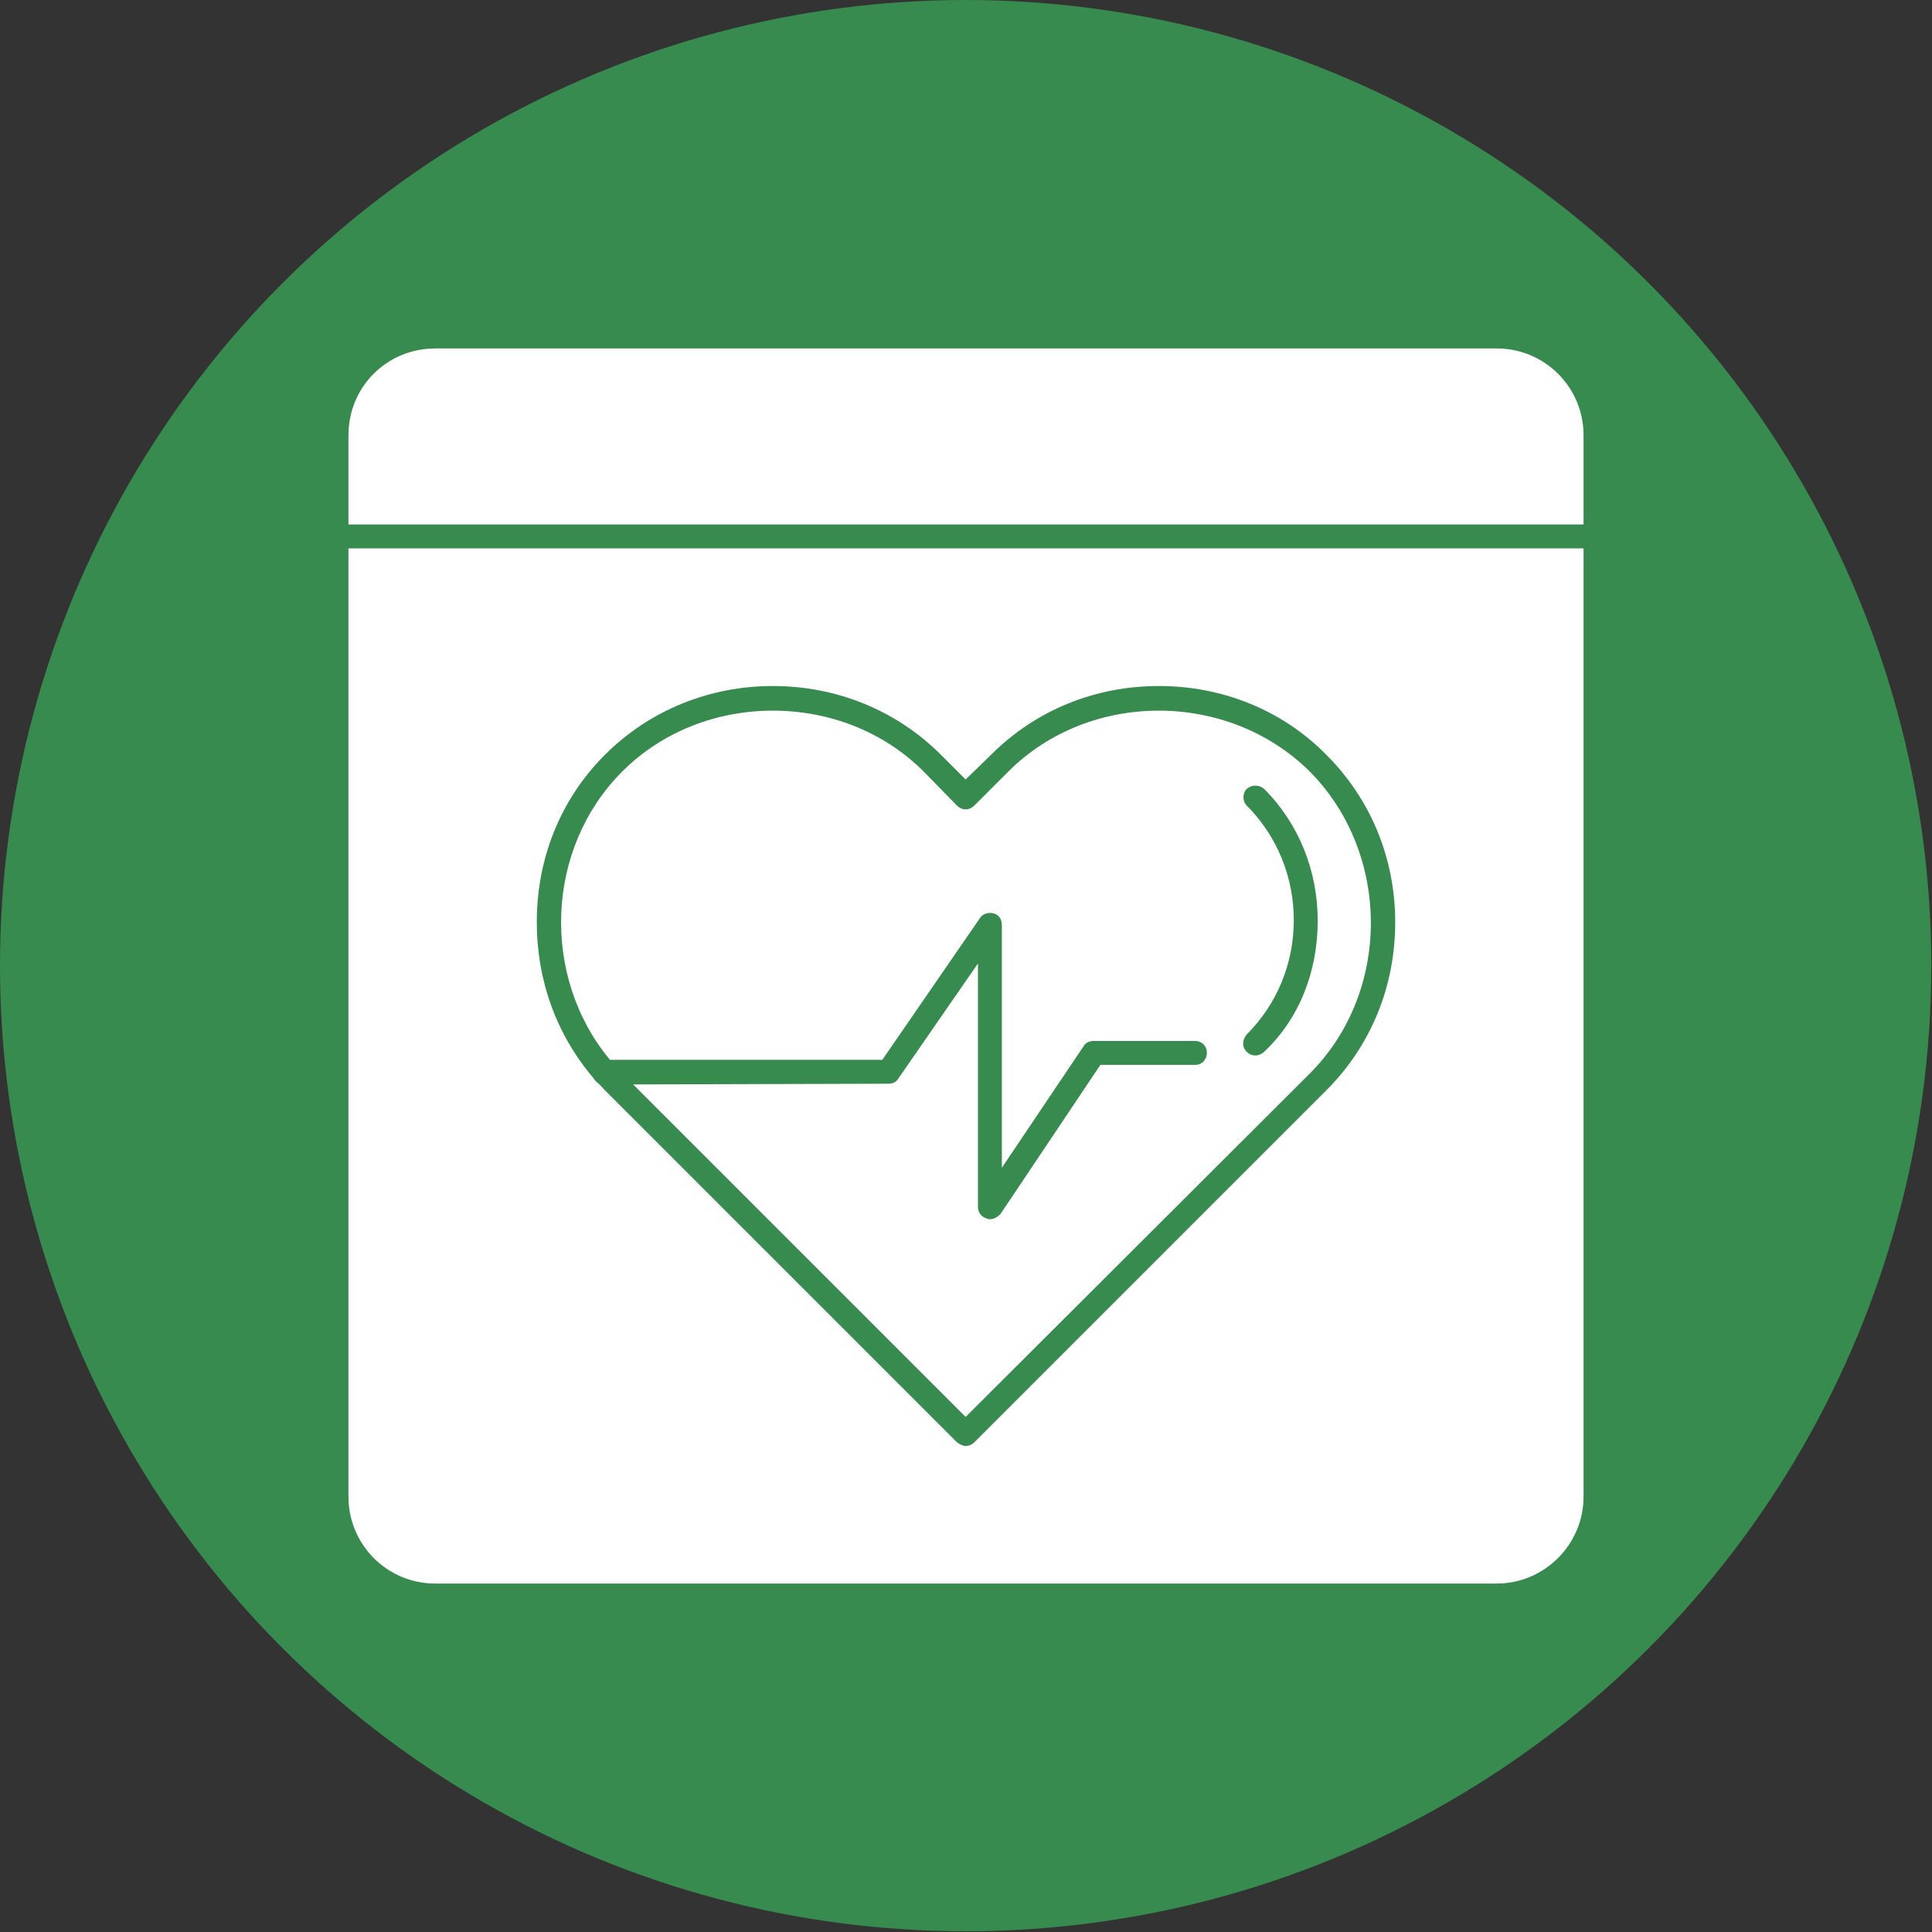 <svg clip-rule="evenodd" fill-rule="evenodd" height="2.667in" image-rendering="optimizeQuality" shape-rendering="geometricPrecision" text-rendering="geometricPrecision" viewBox="0 0 2667 2667" width="2.667in" xmlns="http://www.w3.org/2000/svg"><rect x="0" y="0" width="2667" height="2667" fill="#333333" stroke="none"/><g id="Layer_x0020_1"><circle cx="1333" cy="1333" fill="#378b4e" r="1333"/><path d="m2066 2186h-1465c-67 0-120-54-120-120v-1309h1705v1309c0 66-54 120-120 120zm-333-729c4 0 9-2 12-5 50-47 74-113 74-181 0-69-26-134-74-182-7-6-17-6-24 0-6 6-6 17 0 23 42 42 65 99 65 158 0 60-23 116-65 158-6 7-7 17 0 24 3 3 7 5 12 5zm-400 539c5 0 9-2 12-5l486-486c62-62 95-144 95-232 0-87-33-169-95-231-61-62-144-95-231-95-88 0-170 33-232 95l-35 34-34-34c-62-62-145-95-232-95s-170 33-232 95-94 144-94 231c0 80 27 155 78 215 1 2 3 4 5 6 4 3 7 7 11 11l486 486c4 3 8 5 12 5zm-266-1015c78 0 153 29 208 84l46 47c7 7 17 7 24 0l47-47c112-112 303-112 416 0 112 113 113 304 0 417l-475 474-459-459 353-1c5 0 10-2 13-7l110-159v336c0 8 5 14 12 16 2 1 3 1 5 1 5 0 10-3 14-7l138-206h131c9 0 16-7 16-17 0-9-7-16-16-16h-140c-6 0-11 2-14 7l-113 168v-335c0-8-4-14-11-16s-15 0-19 6l-135 196h-376c-95-114-90-291 17-398 55-55 130-84 208-84zm-586-257v-123c0-67 53-120 120-120h1465c66 0 120 53 120 120v123z" fill="#fff"/></g></svg>